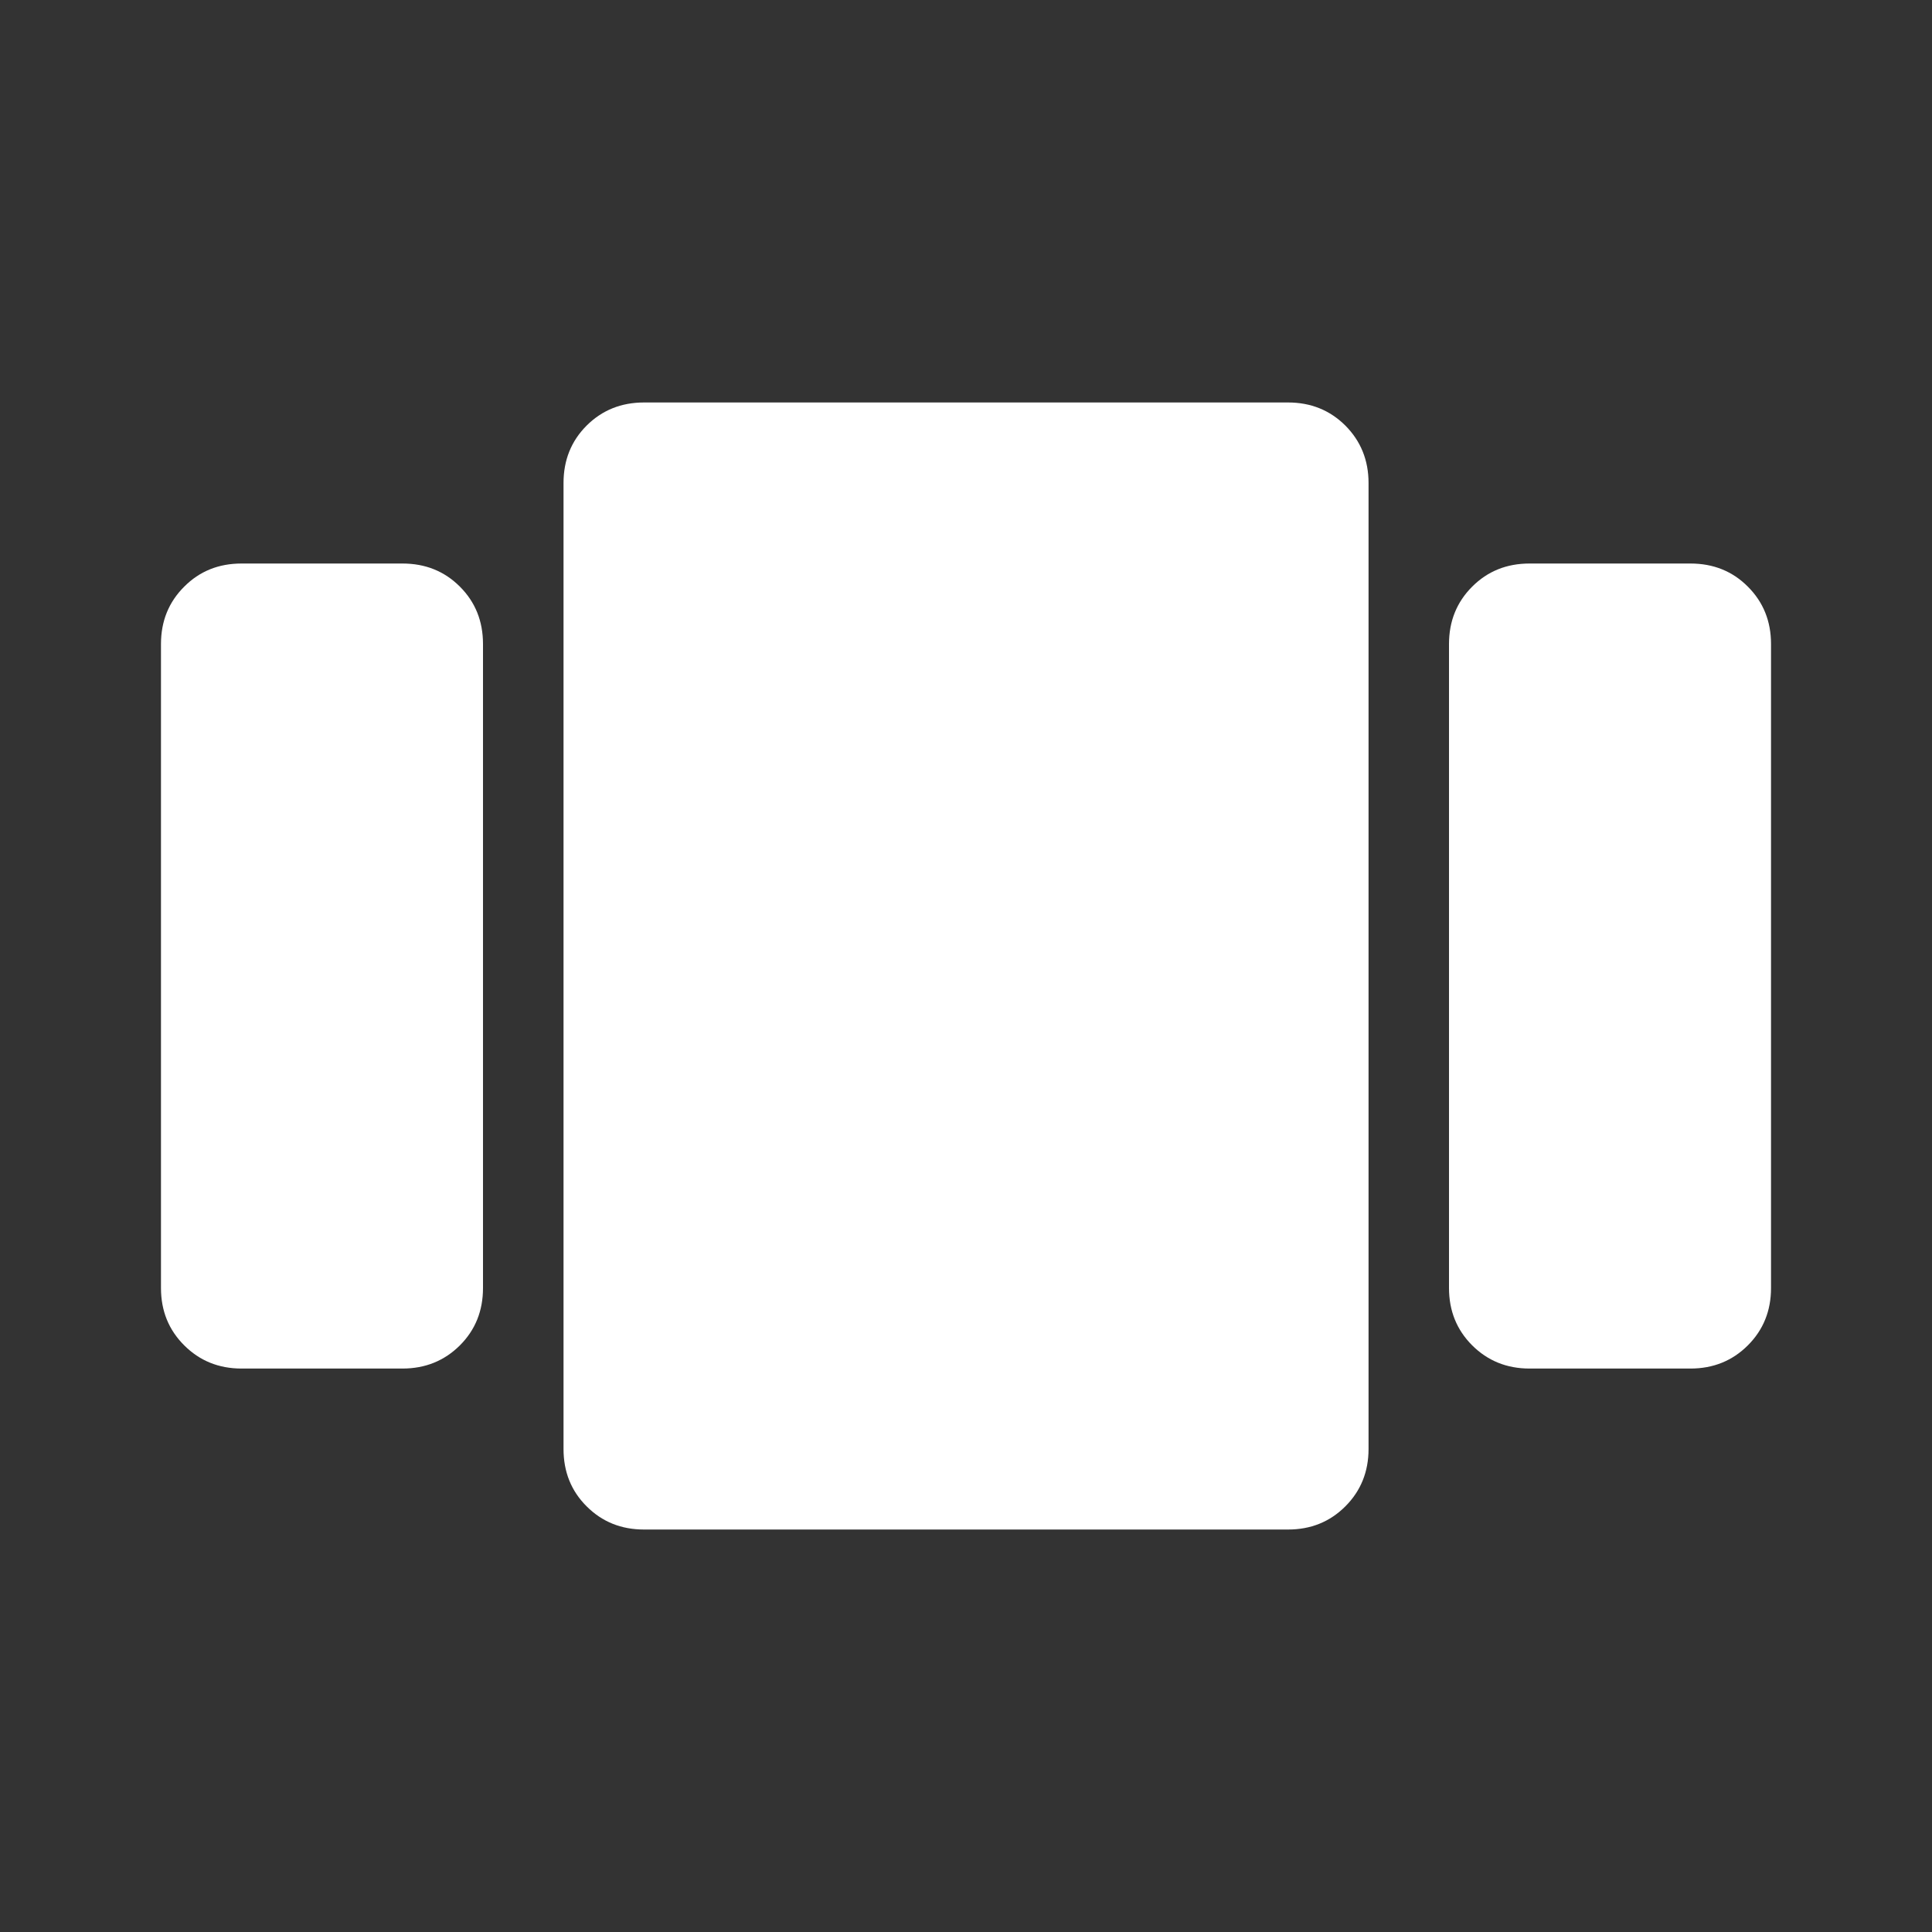 <svg width="25" height="25" viewBox="0 0 25 25" fill="none" xmlns="http://www.w3.org/2000/svg">
<rect x="0" y="0" width="25" height="25" fill="#333333" stroke="none"/>
<path d="M3.125 17.709C2.83 17.709 2.583 17.608 2.384 17.409C2.183 17.209 2.083 16.962 2.083 16.667V8.334C2.083 8.038 2.183 7.791 2.384 7.591C2.583 7.391 2.83 7.292 3.125 7.292H5.208C5.504 7.292 5.751 7.391 5.951 7.591C6.151 7.791 6.25 8.038 6.25 8.334V16.667C6.25 16.962 6.151 17.209 5.951 17.409C5.751 17.608 5.504 17.709 5.208 17.709H3.125ZM8.334 19.792C8.038 19.792 7.791 19.692 7.591 19.492C7.391 19.293 7.292 19.045 7.292 18.75V6.25C7.292 5.955 7.391 5.707 7.591 5.507C7.791 5.308 8.038 5.208 8.334 5.208H16.667C16.962 5.208 17.209 5.308 17.409 5.507C17.608 5.707 17.709 5.955 17.709 6.25V18.75C17.709 19.045 17.608 19.293 17.409 19.492C17.209 19.692 16.962 19.792 16.667 19.792H8.334ZM19.792 17.709C19.497 17.709 19.25 17.608 19.05 17.409C18.85 17.209 18.75 16.962 18.75 16.667V8.334C18.75 8.038 18.85 7.791 19.05 7.591C19.25 7.391 19.497 7.292 19.792 7.292H21.875C22.17 7.292 22.418 7.391 22.617 7.591C22.817 7.791 22.917 8.038 22.917 8.334V16.667C22.917 16.962 22.817 17.209 22.617 17.409C22.418 17.608 22.17 17.709 21.875 17.709H19.792Z" fill="white"/>
</svg>
